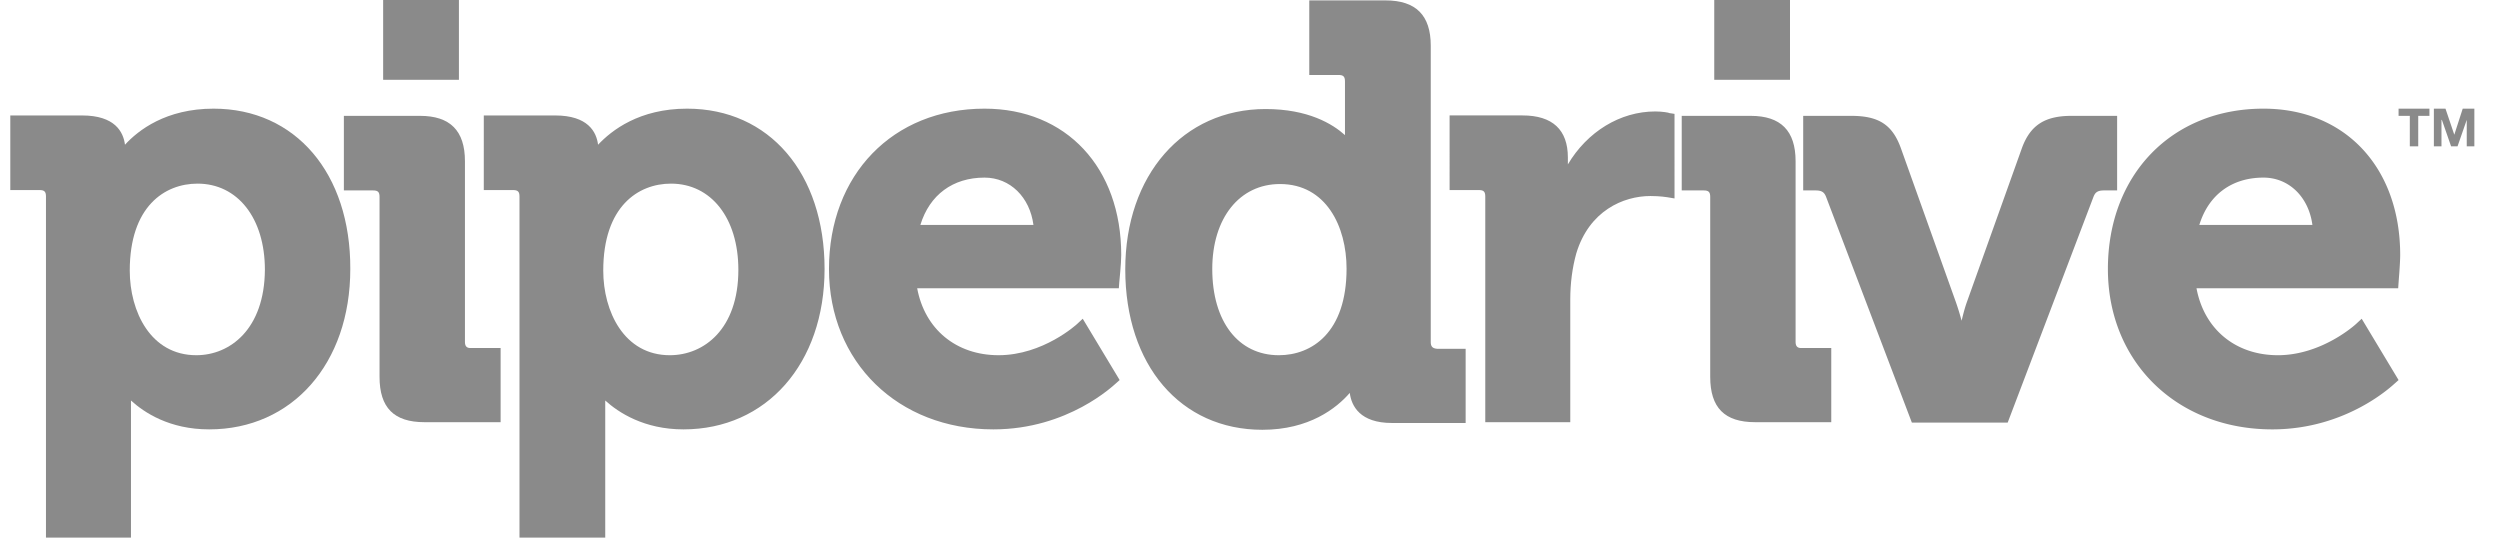 <svg width="93" height="20" fill="none" xmlns="http://www.w3.org/2000/svg"><path d="M7.945 4.042c-1.775 0-2.804.805-3.296 1.342-.06-.477-.373-1.089-1.596-1.089H.383V7.07h1.089c.179 0 .238.06.238.239V20h3.162v-5.101c.492.448 1.432 1.074 2.909 1.074 3.087 0 5.25-2.446 5.25-5.966.014-3.564-2.044-5.965-5.086-5.965Zm-.642 9.172c-1.7 0-2.476-1.626-2.476-3.147 0-2.386 1.298-3.236 2.521-3.236 1.491 0 2.506 1.282 2.506 3.206-.015 2.208-1.298 3.177-2.55 3.177Z" fill="#8A8A8A"/><path d="M17.296 12.722V5.996c0-1.134-.552-1.686-1.67-1.686h-2.834v2.774h1.088c.18 0 .239.06.239.239v6.696c0 1.149.537 1.686 1.67 1.686h2.834v-2.76h-1.089c-.164.015-.238-.06-.238-.223Z" fill="#8A8A8A"/><path d="M25.558 4.042c-1.775 0-2.804.805-3.31 1.342-.06-.477-.374-1.089-1.597-1.089h-2.654V7.07h1.088c.18 0 .24.06.24.239V20h3.19v-5.101c.493.448 1.447 1.074 2.909 1.074 3.087 0 5.25-2.446 5.25-5.966 0-3.564-2.058-5.965-5.116-5.965Zm-.641 9.172c-1.7 0-2.476-1.626-2.476-3.147 0-2.386 1.298-3.236 2.52-3.236 1.492 0 2.506 1.282 2.506 3.206 0 2.208-1.282 3.177-2.55 3.177ZM36.624 4.042c-3.415 0-5.786 2.46-5.786 5.965 0 3.46 2.565 5.966 6.115 5.966 2.789 0 4.489-1.655 4.563-1.715l.135-.12-1.373-2.281-.208.194c-.015.015-1.268 1.163-2.923 1.163-1.581 0-2.745-.97-3.028-2.49h7.502l.015-.21c0-.03.074-.7.074-1.029 0-3.25-2.043-5.443-5.086-5.443Zm-2.386 4.325c.343-1.119 1.208-1.76 2.386-1.76.955 0 1.686.73 1.82 1.76h-4.206ZM53.224 12.722V1.7c0-1.133-.552-1.685-1.685-1.685h-2.834v2.774h1.089c.179 0 .239.06.239.239v1.998c-.463-.418-1.373-.97-2.953-.97-3.073 0-5.22 2.462-5.22 5.966 0 3.565 2.058 5.966 5.1 5.966 1.745 0 2.76-.805 3.252-1.372.06.492.387 1.119 1.566 1.119h2.744v-2.76h-1.06c-.178-.014-.238-.09-.238-.253Zm-5.652.492c-1.507 0-2.476-1.253-2.476-3.207 0-1.894 1.014-3.161 2.52-3.161 1.715 0 2.476 1.58 2.476 3.147 0 2.386-1.297 3.221-2.52 3.221ZM61.576 4.146c-1.312 0-2.535.76-3.251 1.969V5.86c0-1.029-.567-1.566-1.686-1.566h-2.714V7.07h1.089c.179 0 .238.06.238.239v8.397h3.162V11.14c0-.597.075-1.178.224-1.715.477-1.581 1.745-2.133 2.76-2.133.357 0 .625.045.625.045l.269.045V4.236l-.194-.03c0-.015-.268-.06-.522-.06ZM66.796 12.722V5.996c0-1.134-.552-1.686-1.67-1.686H62.56v2.774h.82c.18 0 .24.06.24.239v6.696c0 1.149.536 1.686 1.67 1.686h2.833v-2.76h-1.088c-.164.015-.239-.06-.239-.223Z" fill="#8A8A8A"/><path d="M78.742 4.31h-1.685c-.984 0-1.521.343-1.834 1.178l-2.058 5.757c-.075.21-.135.448-.194.686a9.22 9.22 0 0 0-.21-.686l-2.057-5.757c-.314-.85-.82-1.178-1.835-1.178h-1.79v2.774h.463c.253 0 .328.09.388.239l3.191 8.397h3.565l3.191-8.397c.06-.15.135-.239.388-.239h.492V4.31h-.015ZM84.201 4.042c-3.415 0-5.787 2.46-5.787 5.965 0 3.46 2.566 5.966 6.115 5.966 2.79 0 4.49-1.655 4.564-1.715l.134-.12-1.372-2.281-.209.194c-.015.015-1.267 1.163-2.908 1.163-1.581 0-2.744-.97-3.028-2.49h7.502l.015-.21c0-.03.06-.7.06-1.029 0-3.25-2.044-5.443-5.086-5.443Zm-2.386 4.325c.343-1.119 1.208-1.76 2.386-1.76.955 0 1.685.73 1.82 1.76h-4.206ZM17.072 0h-2.819v2.968h2.819V0ZM66.587 0H63.77v2.968h2.818V0ZM89.227 4.31h.418v1.134h.313V4.31h.417v-.268h-1.148v.268ZM91.613 4.042l-.313.97-.328-.97h-.432v1.402h.283v-.985h.015l.343.985h.239l.343-.985v.985h.283V4.042h-.433Z" fill="#8A8A8A"/></svg>
